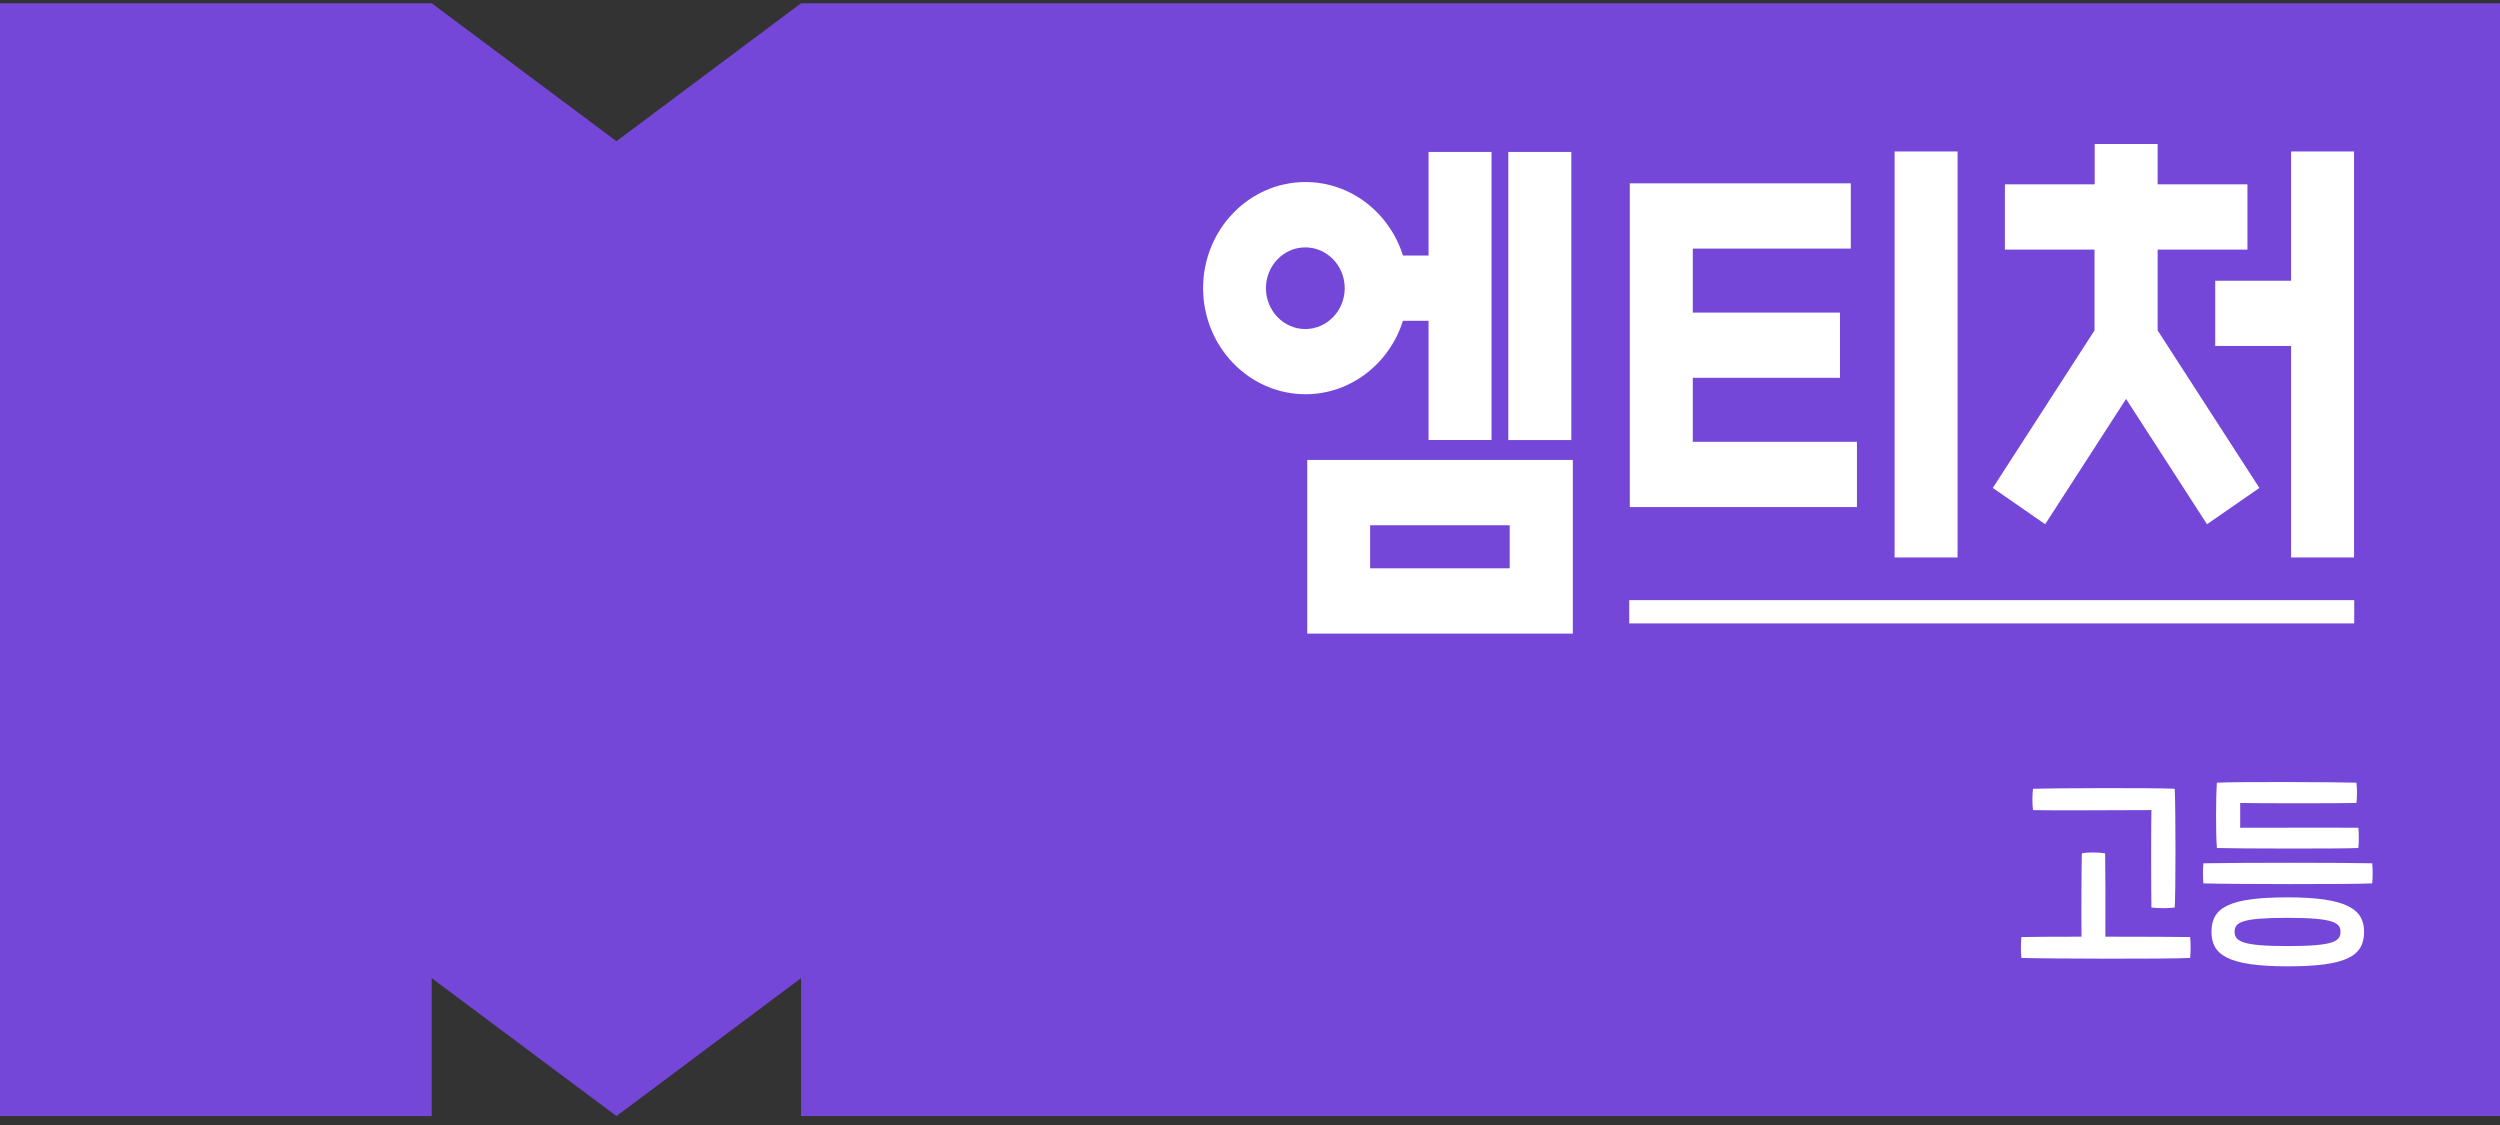 <svg width="120" height="54" viewBox="0 0 120 54" fill="none" xmlns="http://www.w3.org/2000/svg">
<rect x="0" y="0" width="120" height="54" fill="#333333" stroke="none"/>
<rect x="44" y="4" width="71" height="44" fill="white"/>
<path d="M72.466 25.213H65.767V27.279H72.466V25.213Z" fill="#7547D9"/>
<path d="M109.803 44.056C107.592 44.056 107.262 44.271 107.262 44.723C107.262 45.175 107.596 45.412 109.803 45.412C112.011 45.412 112.344 45.186 112.344 44.723C112.344 44.293 112.014 44.056 109.803 44.056Z" fill="#7547D9"/>
<path d="M62.656 11.874C61.612 11.874 60.765 12.752 60.765 13.834C60.765 14.916 61.615 15.794 62.656 15.794C63.696 15.794 64.547 14.912 64.547 13.834C64.547 12.756 63.7 11.874 62.656 11.874Z" fill="#7547D9"/>
<path d="M38.451 0.156L29.59 6.779L20.721 0.156H0V53.571H20.721V46.949L29.59 53.571L38.451 46.949V53.571H120V0.156H38.451ZM113.107 38.542C112.393 38.563 108.228 38.563 107.529 38.542V39.733C108.27 39.733 112.453 39.722 113.202 39.733C113.23 40.035 113.23 40.461 113.202 40.705C112.404 40.745 107.349 40.734 106.411 40.705C106.355 39.97 106.362 38.29 106.411 37.569C107.339 37.518 112.207 37.54 113.107 37.569C113.146 37.864 113.146 38.247 113.107 38.542ZM109.972 7.27H112.994V26.758H109.972V16.606H106.33V13.474H109.972V7.27ZM96.235 11.98V8.848H100.544V6.913H103.567V8.848H107.877V11.98H103.567V15.86L108.45 23.421L105.936 25.163L102.052 19.149L98.168 25.163L95.655 23.421L100.537 15.86V11.98H96.228H96.235ZM90.941 7.27H93.964V26.758H90.941V7.27ZM78.231 8.8H88.839V11.933H81.254V15.004H88.319V18.136H81.254V21.207H89.134V24.339H78.231V8.793V8.8ZM72.399 7.292H75.422V21.123H72.399V7.292ZM57.749 13.831C57.749 11.022 59.953 8.738 62.663 8.738C64.846 8.738 66.701 10.221 67.341 12.264H68.571V7.292H71.594V21.119H68.571V15.397H67.341C66.701 17.44 64.846 18.923 62.663 18.923C59.953 18.923 57.749 16.635 57.749 13.827V13.831ZM75.496 30.412H62.747V22.077H75.496V30.412ZM78.203 28.805H113.002V29.923H78.203V28.805ZM97.585 38.884C97.546 38.6 97.546 38.145 97.585 37.861C98.4 37.831 103.42 37.809 104.386 37.861C104.435 38.735 104.435 42.924 104.386 43.561C104.158 43.601 103.532 43.601 103.268 43.561C103.251 42.942 103.251 39.383 103.268 38.884C101.627 38.884 98.372 38.913 97.585 38.884ZM105.128 45.98C104.235 46.038 98.203 46.02 97.026 45.98C96.998 45.696 96.998 45.284 97.026 44.978C97.644 44.967 98.723 44.96 99.912 44.96C99.901 43.831 99.912 41.459 99.929 40.96C100.175 40.902 100.773 40.909 101.047 40.96C101.057 41.499 101.068 43.849 101.057 44.96C102.861 44.96 104.625 44.971 105.128 44.978C105.156 45.273 105.156 45.656 105.128 45.98ZM109.813 46.384C106.892 46.384 106.151 45.812 106.151 44.723C106.151 43.565 106.987 43.073 109.813 43.073C112.64 43.073 113.476 43.641 113.476 44.723C113.476 45.892 112.64 46.384 109.813 46.384ZM113.866 42.403C112.699 42.454 107.205 42.443 105.764 42.403C105.736 42.137 105.736 41.725 105.764 41.438C107.775 41.401 112.643 41.408 113.866 41.438C113.894 41.703 113.894 42.108 113.866 42.403Z" fill="#7547D9"/>
</svg>
